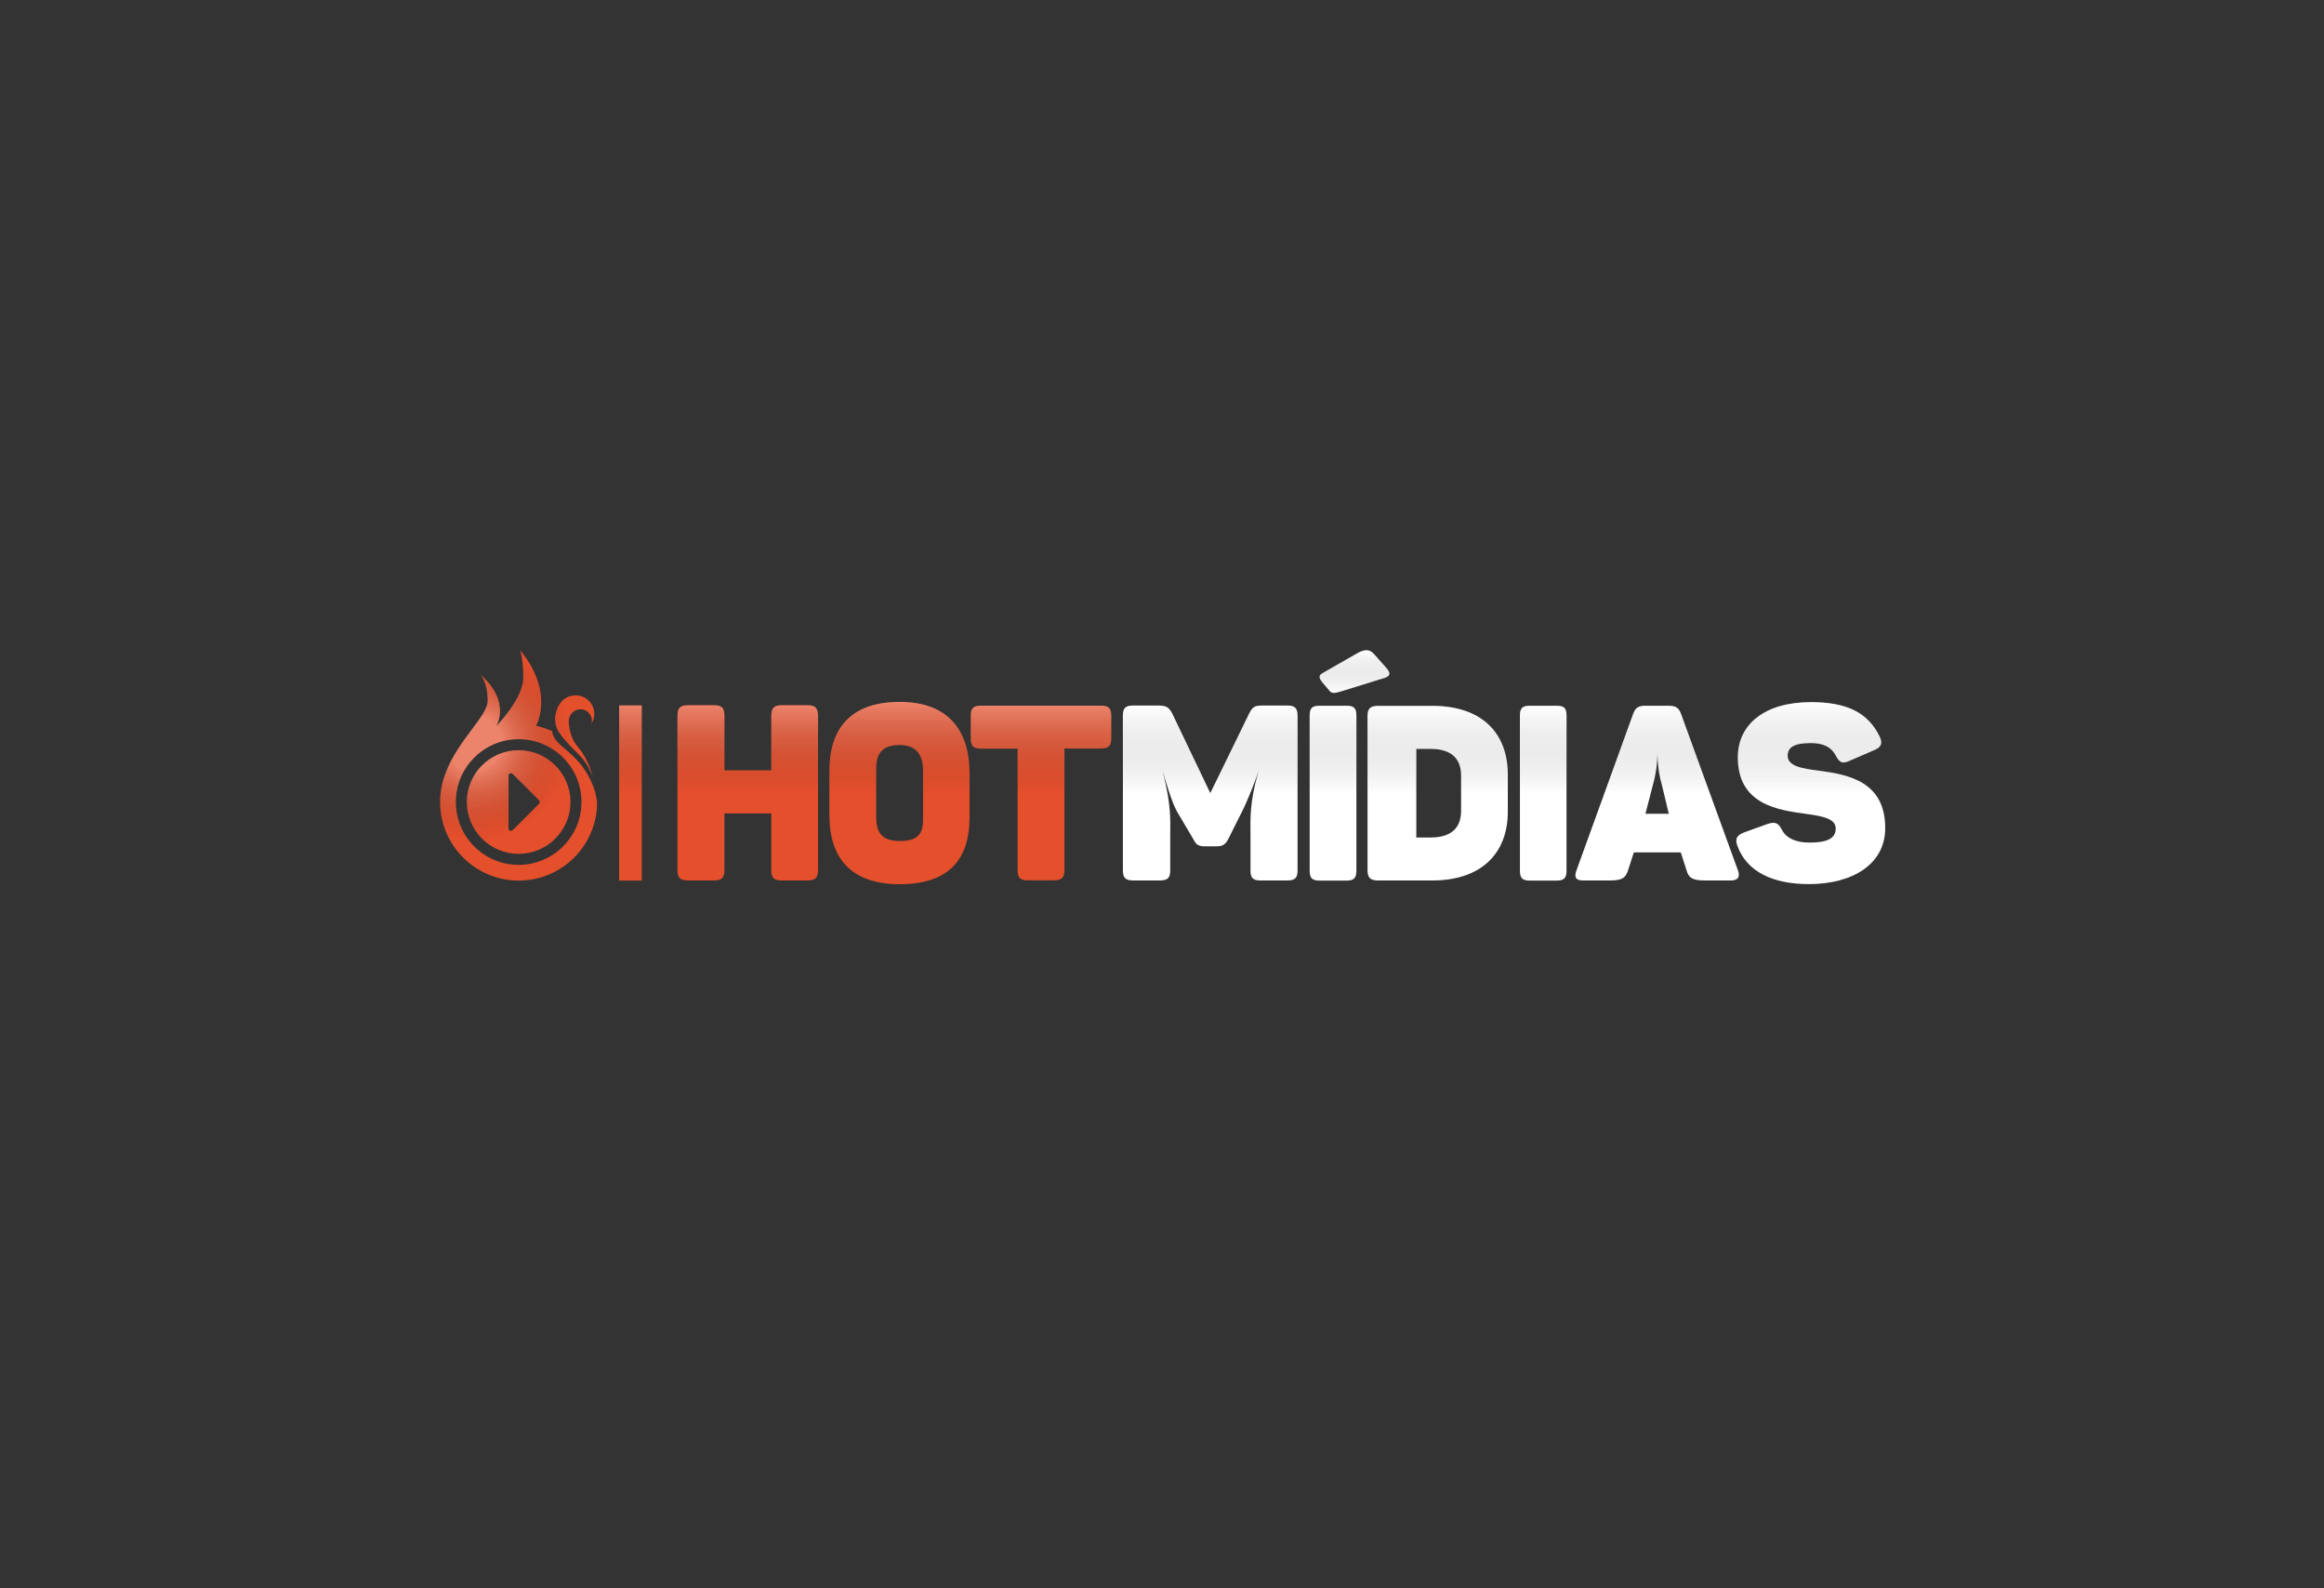 <?xml version="1.0" encoding="utf-8"?>
<!-- Generator: Adobe Illustrator 22.0.1, SVG Export Plug-In . SVG Version: 6.00 Build 0)  -->
<svg version="1.1" id="Camada_1" xmlns="http://www.w3.org/2000/svg" xmlns:xlink="http://www.w3.org/1999/xlink" x="0px" y="0px"
	 viewBox="0 0 1920 1312" style="enable-background:new 0 0 1920 1312;" xml:space="preserve">
<rect x="0" y="0" width="1920" height="1312" fill="#333333" stroke="none"/>
<style type="text/css">
	.st0{fill:#FFFFFF;}
	.st1{fill:#E44F2C;}
	.st2{fill:url(#SVGID_1_);}
	.st3{fill:url(#SVGID_2_);}
	.st4{fill:url(#SVGID_3_);}
	.st5{fill:url(#SVGID_4_);}
	.st6{fill:url(#SVGID_5_);}
	.st7{fill:url(#SVGID_6_);}
	.st8{fill:url(#SVGID_7_);}
	.st9{fill:url(#SVGID_8_);}
	.st10{fill:url(#SVGID_9_);}
	.st11{fill:url(#SVGID_10_);}
	.st12{fill:url(#SVGID_11_);}
	.st13{clip-path:url(#SVGID_13_);fill:url(#SVGID_14_);}
	.st14{clip-path:url(#SVGID_16_);fill:url(#SVGID_17_);}
	.st15{clip-path:url(#SVGID_19_);fill:url(#SVGID_20_);}
</style>
<g id="HotMídias">
	<g>
		<path class="st0" d="M1072,591.4V719c0,6.3-2.2,8.3-8.7,8.3h-21.7c-6.5,0-8.5-2.1-8.5-8.3v-29.1c0-13.4-1-26.2,6.7-53.2l0,0
			c-2,6.7-9.3,25.2-13.6,33.5l-11.5,23c-2.3,4.1-4.2,5.9-9.8,5.9h-9.3c-5.5,0-7.5-1.4-9.7-5.9l-13.6-23c-4.3-7.7-9.8-26.4-11.8-33.5
			l0,0c7.3,29.3,6.3,39.4,6.3,53.4V719c0,6.3-2.2,8.3-8.8,8.3h-21.6c-6.5,0-8.7-2.1-8.7-8.3V591.4c0-6.6,2.2-8.6,8.7-8.6h19.9
			c7.1,0,9.2,1.2,12,6.3l31.6,66l32.2-65.8c2.8-5.5,4.6-6.5,11.4-6.5h19.9C1069.8,582.8,1072,584.9,1072,591.4z"/>
		<path class="st0" d="M1135,540.1l10.4,11.7c3.4,4,3.6,6.3-1.2,8.1l-36.8,11.4c-4.9,1.4-7.3,1.8-9.3-1l-5.7-6.7
			c-3.1-3.9-3.1-5.7,0.6-7.8l28.7-16.4C1126.3,536.9,1131,535.6,1135,540.1z"/>
		<path class="st0" d="M1090.1,583h22.4c6.1,0,8.1,2,8.1,8.2v128c0,6.1-2.1,8.2-8.1,8.2h-22.4c-6.1,0-8.1-2.1-8.1-8.2v-128
			C1082,585,1084,583,1090.1,583z"/>
		<path class="st0" d="M1263.8,583h22.3c6.1,0,8.1,2,8.1,8.2v128c0,6.1-2.1,8.2-8.1,8.2h-22.3c-6.1,0-8.1-2.1-8.1-8.2v-128
			C1255.7,585,1257.7,583,1263.8,583z"/>
		<path class="st0" d="M1245.7,639.9v30.5c0,34.9-22.3,56.9-62.4,56.9h-44.7c-6.5,0-8.8-2.3-8.8-8.6V591.6c0-6.3,2.2-8.5,8.8-8.5
			h44.7C1223.4,583,1245.7,604.8,1245.7,639.9z M1181.9,618.6h-11.8v73.2h11.8c16.5,0,25.2-7.5,25.2-22v-29.2
			C1207.1,626.1,1198.4,618.6,1181.9,618.6z"/>
		<path class="st0" d="M1429.9,727.3h-21.3c-10.6,0-13.6-2.3-15.3-8.6l-4.7-14.6h-38.8l-4.7,14.6c-2,6.3-4.7,8.6-14.8,8.6h-22.4
			c-6.3,0-7.5-2.9-5.5-8.3l46.7-128.9c2.1-5.9,4.7-7.1,10.6-7.1h18.6c5.9,0,8.5,1.4,10.5,6.7l47,129.2
			C1437.8,724.4,1435.9,727.3,1429.9,727.3z M1369.4,620L1369.4,620c0,0,0.2,14.7-3.8,28.2l-6.2,24h19.3l-5.7-23.8
			C1368.8,634.7,1369.4,620,1369.4,620z"/>
		<path class="st0" d="M1496.2,580c30.1,0,47.1,8.9,56.7,28.4c2.8,5.9,1.2,8.9-4.9,11.4l-20.3,8.8c-5.5,2.4-7.7,1.6-11-4.3
			c-3.9-7.7-11.2-10.5-20.5-10.5c-13.9,0-19.3,3.4-19.3,10.5c0,8.7,12.1,10.6,26.6,12.4c23.6,3.2,54,8.9,54,47.3
			c0,29.9-27,46.3-63,46.3c-30.2,0-51.4-10.4-59.1-31.5c-2.3-6.1-0.4-8.9,5.5-11.2l19.1-6.9c6.1-2,9-1.4,12,4.5
			c3.6,7.1,11.6,10.8,22.9,10.8c13.6,0,21.7-2.9,21.7-11.6c0-8-10.4-10.2-23.8-12c-23.8-3.3-57.1-7.5-57.1-47
			C1435.8,598.7,1457.4,580,1496.2,580z"/>
		<rect x="511.5" y="582.7" class="st1" width="18.7" height="144.7"/>
		<path class="st1" d="M675.8,591.3v127.4c0,6.3-2.2,8.6-8.5,8.6h-21.6c-6.3,0-8.5-2.2-8.5-8.6v-46.8h-38.7v46.8
			c0,6.3-2,8.6-8.6,8.6h-21.4c-6.5,0-8.8-2.2-8.8-8.6V591.3c0-6.5,2.2-8.8,8.8-8.8h21.4c6.5,0,8.6,2.3,8.6,8.8v45h38.7v-45
			c0-6.5,2.3-8.8,8.5-8.8h21.6C673.6,582.6,675.8,584.9,675.8,591.3z"/>
		<path class="st1" d="M743.3,579.8c40.1,0,57.7,23.6,57.7,58.8v36.6c0,35.2-17.6,55.2-57.7,55.2c-40.3,0-58.1-21.8-58.1-57v-36.6
			C685.2,601.5,703,579.8,743.3,579.8z M743.3,615.4c-14.2,0-19.4,6.7-19.4,19.5v40.3c0,12.8,5.1,19.5,19.4,19.5
			c14.1,0,19.3-4.9,19.3-17.8v-40.3C762.6,623.9,757.3,615.4,743.3,615.4z"/>
		<path class="st1" d="M918.1,591.3v18.3c0,6.5-2.2,8.7-8.7,8.7h-30v100.3c0,6.3-2.2,8.6-8.8,8.6h-21.4c-6.5,0-8.5-2.2-8.5-8.6
			V618.4h-30.2c-6.5,0-8.5-2.2-8.5-8.7v-18.3c0-6.3,2-8.5,8.5-8.5h98.9C915.9,582.8,918.1,585,918.1,591.3z"/>
	</g>
	<g>
		
			<linearGradient id="SVGID_1_" gradientUnits="userSpaceOnUse" x1="999.7" y1="656.076" x2="999.7" y2="728.476" gradientTransform="matrix(1 0 0 -1 0 1311.276)">
			<stop  offset="0" style="stop-color:#000000;stop-opacity:0"/>
			<stop  offset="1" style="stop-color:#FFFFFF;stop-opacity:0.3"/>
		</linearGradient>
		<path class="st2" d="M960.2,636.7c1.1,3.9,3.3,11.3,5.7,18.5h66.8c3-7.3,5.8-14.7,6.9-18.5c-2,7.1-3.4,13.1-4.4,18.5h36.7v-63.8
			c0-6.6-2.2-8.6-8.7-8.6h-19.9c-6.7,0-8.5,1-11.4,6.5l-32.2,65.8l-31.6-66c-2.8-5.1-4.9-6.3-12-6.3h-19.9c-6.5,0-8.7,2-8.7,8.6
			v63.8h36.7C963.3,650,962,643.9,960.2,636.7z"/>
		
			<linearGradient id="SVGID_2_" gradientUnits="userSpaceOnUse" x1="1119.003" y1="738.778" x2="1119.003" y2="774.14" gradientTransform="matrix(1 0 0 -1 0 1311.276)">
			<stop  offset="0" style="stop-color:#000000;stop-opacity:0"/>
			<stop  offset="1" style="stop-color:#FFFFFF;stop-opacity:0.3"/>
		</linearGradient>
		<path class="st3" d="M1098.1,570.4c2,2.9,4.5,2.5,9.3,1l36.8-11.4c4.9-1.8,4.7-4.1,1.2-8.1l-10.4-11.7c-4-4.5-8.7-3.3-13.4-0.6
			l-28.7,16.4c-3.7,2.1-3.7,3.9-0.6,7.8L1098.1,570.4z"/>
		
			<linearGradient id="SVGID_3_" gradientUnits="userSpaceOnUse" x1="1101.3" y1="656.076" x2="1101.3" y2="728.276" gradientTransform="matrix(1 0 0 -1 0 1311.276)">
			<stop  offset="0" style="stop-color:#000000;stop-opacity:0"/>
			<stop  offset="1" style="stop-color:#FFFFFF;stop-opacity:0.3"/>
		</linearGradient>
		<path class="st4" d="M1120.6,591.2c0-6.1-2.1-8.2-8.1-8.2h-22.4c-6.1,0-8.1,2-8.1,8.2v64h38.6V591.2z"/>
		
			<linearGradient id="SVGID_4_" gradientUnits="userSpaceOnUse" x1="1275.1" y1="656.076" x2="1275.1" y2="728.276" gradientTransform="matrix(1 0 0 -1 0 1311.276)">
			<stop  offset="0" style="stop-color:#000000;stop-opacity:0"/>
			<stop  offset="1" style="stop-color:#FFFFFF;stop-opacity:0.3"/>
		</linearGradient>
		<path class="st5" d="M1294.3,591.2c0-6.1-2.1-8.2-8.1-8.2h-22.3c-6.1,0-8.1,2-8.1,8.2v64h38.6L1294.3,591.2L1294.3,591.2z"/>
		
			<linearGradient id="SVGID_5_" gradientUnits="userSpaceOnUse" x1="1187.85" y1="656.089" x2="1187.85" y2="728.289" gradientTransform="matrix(1 0 0 -1 0 1311.276)">
			<stop  offset="0" style="stop-color:#000000;stop-opacity:0"/>
			<stop  offset="1" style="stop-color:#FFFFFF;stop-opacity:0.3"/>
		</linearGradient>
		<path class="st6" d="M1170.2,618.6h11.8c16.5,0,25.2,7.5,25.2,22v14.7h38.6V640c0-35.1-22.3-56.9-62.4-56.9h-44.7
			c-6.5,0-8.8,2.2-8.8,8.5v63.6h40.3V618.6z"/>
		
			<linearGradient id="SVGID_6_" gradientUnits="userSpaceOnUse" x1="1369.05" y1="656.089" x2="1369.05" y2="728.289" gradientTransform="matrix(1 0 0 -1 0 1311.276)">
			<stop  offset="0" style="stop-color:#000000;stop-opacity:0"/>
			<stop  offset="1" style="stop-color:#FFFFFF;stop-opacity:0.3"/>
		</linearGradient>
		<path class="st7" d="M1365.5,648.2c3.1-10.5,3.7-21.5,3.8-26.1c0,4.5,0.4,15.7,3.6,26.3l1.6,6.8h38.1l-23.8-65.4
			c-2-5.3-4.6-6.7-10.5-6.7h-18.6c-5.9,0-8.5,1.2-10.6,7.1l-23.6,65.1h38.3L1365.5,648.2z"/>
		
			<linearGradient id="SVGID_7_" gradientUnits="userSpaceOnUse" x1="1495.017" y1="656.076" x2="1495.017" y2="731.276" gradientTransform="matrix(1 0 0 -1 0 1311.276)">
			<stop  offset="0" style="stop-color:#000000;stop-opacity:0"/>
			<stop  offset="1" style="stop-color:#FFFFFF;stop-opacity:0.3"/>
		</linearGradient>
		<path class="st8" d="M1503.5,636.7c-14.6-1.8-26.6-3.7-26.6-12.4c0-7.1,5.5-10.5,19.3-10.5c9.3,0,16.6,2.8,20.5,10.5
			c3.2,5.9,5.5,6.7,11,4.3l20.3-8.8c6.1-2.4,7.7-5.5,4.9-11.4c-9.6-19.5-26.6-28.4-56.7-28.4c-38.8,0-60.4,18.7-60.4,45.5
			c0,13.6,4,23.1,10.2,29.7h102.5C1537.7,642.1,1519.1,638.8,1503.5,636.7z"/>
		
			<linearGradient id="SVGID_8_" gradientUnits="userSpaceOnUse" x1="617.8" y1="656.076" x2="617.8" y2="728.676" gradientTransform="matrix(1 0 0 -1 0 1311.276)">
			<stop  offset="0" style="stop-color:#000000;stop-opacity:0"/>
			<stop  offset="1" style="stop-color:#FFFFFF;stop-opacity:0.3"/>
		</linearGradient>
		<path class="st9" d="M675.8,591.4c0-6.5-2.2-8.8-8.5-8.8h-21.6c-6.3,0-8.5,2.3-8.5,8.8v45h-38.7v-45c0-6.5-2-8.8-8.6-8.8h-21.4
			c-6.5,0-8.8,2.3-8.8,8.8v63.8h116.2v-63.8H675.8z"/>
		
			<linearGradient id="SVGID_9_" gradientUnits="userSpaceOnUse" x1="743.1" y1="656.076" x2="743.1" y2="731.476" gradientTransform="matrix(1 0 0 -1 0 1311.276)">
			<stop  offset="0" style="stop-color:#000000;stop-opacity:0"/>
			<stop  offset="1" style="stop-color:#FFFFFF;stop-opacity:0.3"/>
		</linearGradient>
		<path class="st10" d="M723.9,634.9c0-12.8,5.1-19.5,19.4-19.5c14.1,0,19.3,8.5,19.3,21.3v18.5H801v-16.6
			c0-35.2-17.6-58.8-57.7-58.8c-40.3,0-58.1,21.8-58.1,57v18.4h38.7V634.9z"/>
		
			<linearGradient id="SVGID_10_" gradientUnits="userSpaceOnUse" x1="860.05" y1="656.076" x2="860.05" y2="728.376" gradientTransform="matrix(1 0 0 -1 0 1311.276)">
			<stop  offset="0" style="stop-color:#000000;stop-opacity:0"/>
			<stop  offset="1" style="stop-color:#FFFFFF;stop-opacity:0.3"/>
		</linearGradient>
		<path class="st11" d="M879.4,618.4h30c6.5,0,8.7-2.2,8.7-8.7v-18.3c0-6.3-2.2-8.5-8.7-8.5h-98.9c-6.5,0-8.5,2.2-8.5,8.5v18.3
			c0,6.5,2,8.7,8.5,8.7h30.2v36.8h38.7V618.4z"/>
	</g>
	<g>
		
			<linearGradient id="SVGID_11_" gradientUnits="userSpaceOnUse" x1="520.85" y1="656.176" x2="520.85" y2="728.576" gradientTransform="matrix(1 0 0 -1 0 1311.276)">
			<stop  offset="0" style="stop-color:#000000;stop-opacity:0"/>
			<stop  offset="1" style="stop-color:#FFFFFF;stop-opacity:0.3"/>
		</linearGradient>
		<rect x="511.5" y="582.7" class="st12" width="18.7" height="72.4"/>
	</g>
	<g>
		<path class="st1" d="M428.5,619.7c-23.6,0-42.8,19.2-42.8,42.8c0,23.7,19.2,42.8,42.8,42.8c23.6,0,42.8-19.2,42.8-42.8
			S452.1,619.7,428.5,619.7z M444.8,664.5l-20.7,20.7c-1.5,1.5-2.5,1.5-4,0l0.1-45.4c1.5-1.5,2.5-1.5,4,0.1l20.6,20.6
			C446.3,662,446.3,663,444.8,664.5z"/>
		<path class="st1" d="M477.9,629.2c-5-5.8-12.2-11.3-15.4-14.3c-3-2.8-6.3-7.1-6.3-11c-4-1.7-8.5-3.3-13.2-4.4
			c3.8-8.2,11.4-32.1-13.3-62.5c0,0,2.6,7,2.6,22.8c0,13.8-13.7,30.9-22.3,40.1c5.1-9.2,5.9-26.3-13.2-42.8c0,0,6.1,6.1,6.1,21.9
			c0,12.6-24.9,32.5-35.1,60.5c-2.3,6-3.7,12.3-4.1,19c0,0.1,0,0.2,0,0.3c-0.1,1.2-0.1,2.4-0.1,3.7c0,35.8,29.1,64.9,64.9,64.9
			c35,0,63.5-27.7,64.8-62.4C493.3,649.5,481.8,633.1,477.9,629.2z M428.5,714.4c-28.7,0-51.9-23.3-51.9-51.9s23.3-51.9,51.9-51.9
			c28.7,0,51.9,23.3,51.9,51.9S457.1,714.4,428.5,714.4z"/>
		<path class="st1" d="M489.7,641.3c0,0-3.6-14.4-12-24s-7.8-21.9-7.8-21.9c0.2-5.1,4.4-9.5,9.6-9.5c5.3,0,9.5,4.3,9.5,9.5
			c0,0.8-0.1,1.6-0.3,2.3c1.4-2.3,2.3-5,2.3-8c0-8.5-6.9-15.3-15.3-15.3c-0.6,0-1.2,0.1-1.9,0.1c-12.4,1.3-15.2,14.8-15.2,18.8
			c0,8.1,2.2,12.7,17.6,28C482.7,627.8,485.3,631.1,489.7,641.3z"/>
	</g>
	<g>
		<g>
			<g>
				<defs>
					<path id="SVGID_12_" d="M428.4,619.7c-23.6,0-42.8,19.2-42.8,42.8c0,23.7,19.2,42.8,42.8,42.8c23.6,0,42.8-19.2,42.8-42.8
						C471.2,638.9,452,619.7,428.4,619.7z M444.7,664.5L424,685.2c-1.5,1.5-2.5,1.5-4,0l0.1-45.4c1.5-1.5,2.5-1.5,4,0.1l20.6,20.6
						C446.2,662,446.2,663,444.7,664.5z"/>
				</defs>
				<clipPath id="SVGID_13_">
					<use xlink:href="#SVGID_12_"  style="overflow:visible;"/>
				</clipPath>
				
					<radialGradient id="SVGID_14_" cx="391.4" cy="697.876" r="88.6" gradientTransform="matrix(1 0 0 -1 0 1311.276)" gradientUnits="userSpaceOnUse">
					<stop  offset="0.256" style="stop-color:#FFFFFF;stop-opacity:0.3"/>
					<stop  offset="0.897" style="stop-color:#000000;stop-opacity:0"/>
				</radialGradient>
				<path class="st13" d="M480,613.4c0-48.9-39.7-88.6-88.6-88.6s-88.6,39.7-88.6,88.6c0,49,39.7,88.6,88.6,88.6
					C440.3,702.1,480,662.4,480,613.4z"/>
			</g>
		</g>
		<g>
			<g>
				<defs>
					<path id="SVGID_15_" d="M477.8,629.2c-5-5.8-12.2-11.3-15.4-14.3c-3-2.8-6.3-7.1-6.3-11c-4-1.7-8.5-3.3-13.2-4.4
						c3.8-8.2,11.4-32.1-13.3-62.5c0,0,2.6,7,2.6,22.8c0,13.8-13.7,30.9-22.3,40.1c5.1-9.2,5.9-26.3-13.2-42.8c0,0,6.1,6.1,6.1,21.9
						c0,12.6-24.9,32.5-35.1,60.5c-2.3,6-3.7,12.3-4.1,19c0,0.1,0,0.2,0,0.3c-0.1,1.2-0.1,2.4-0.1,3.7c0,35.8,29.1,64.9,64.9,64.9
						c35,0,63.5-27.7,64.8-62.4C493.2,649.5,481.7,633.1,477.8,629.2z M428.4,714.4c-28.7,0-51.9-23.3-51.9-51.9
						s23.3-51.9,51.9-51.9c28.7,0,51.9,23.3,51.9,51.9S457.1,714.4,428.4,714.4z"/>
				</defs>
				<clipPath id="SVGID_16_">
					<use xlink:href="#SVGID_15_"  style="overflow:visible;"/>
				</clipPath>
				
					<radialGradient id="SVGID_17_" cx="391.4" cy="697.876" r="88.6" gradientTransform="matrix(1 0 0 -1 0 1311.276)" gradientUnits="userSpaceOnUse">
					<stop  offset="0.256" style="stop-color:#FFFFFF;stop-opacity:0.3"/>
					<stop  offset="0.897" style="stop-color:#000000;stop-opacity:0"/>
				</radialGradient>
				<path class="st14" d="M480,613.4c0-48.9-39.7-88.6-88.6-88.6s-88.6,39.7-88.6,88.6c0,49,39.7,88.6,88.6,88.6
					C440.3,702.1,480,662.4,480,613.4z"/>
			</g>
		</g>
		<g>
			<g>
				<defs>
					<path id="SVGID_18_" d="M489.6,641.3c0,0-3.6-14.4-12-24s-7.8-21.9-7.8-21.9c0.2-5.1,4.4-9.5,9.5-9.5c5.3,0,9.5,4.3,9.5,9.5
						c0,0.8-0.1,1.6-0.3,2.3c1.4-2.3,2.3-5,2.3-8c0-8.5-6.9-15.3-15.3-15.3c-0.6,0-1.2,0.1-1.9,0.1c-12.4,1.3-15.2,14.8-15.2,18.8
						c0,8.1,2.2,12.7,17.6,28C482.7,627.8,485.2,631.1,489.6,641.3z"/>
				</defs>
				<clipPath id="SVGID_19_">
					<use xlink:href="#SVGID_18_"  style="overflow:visible;"/>
				</clipPath>
				
					<radialGradient id="SVGID_20_" cx="391.4" cy="697.876" r="88.6" gradientTransform="matrix(1 0 0 -1 0 1311.276)" gradientUnits="userSpaceOnUse">
					<stop  offset="0.256" style="stop-color:#FFFFFF;stop-opacity:0.3"/>
					<stop  offset="0.897" style="stop-color:#000000;stop-opacity:0"/>
				</radialGradient>
				<path class="st15" d="M480,613.4c0-48.9-39.7-88.6-88.6-88.6s-88.6,39.7-88.6,88.6c0,49,39.7,88.6,88.6,88.6
					C440.3,702.1,480,662.4,480,613.4z"/>
			</g>
		</g>
	</g>
</g>
</svg>
